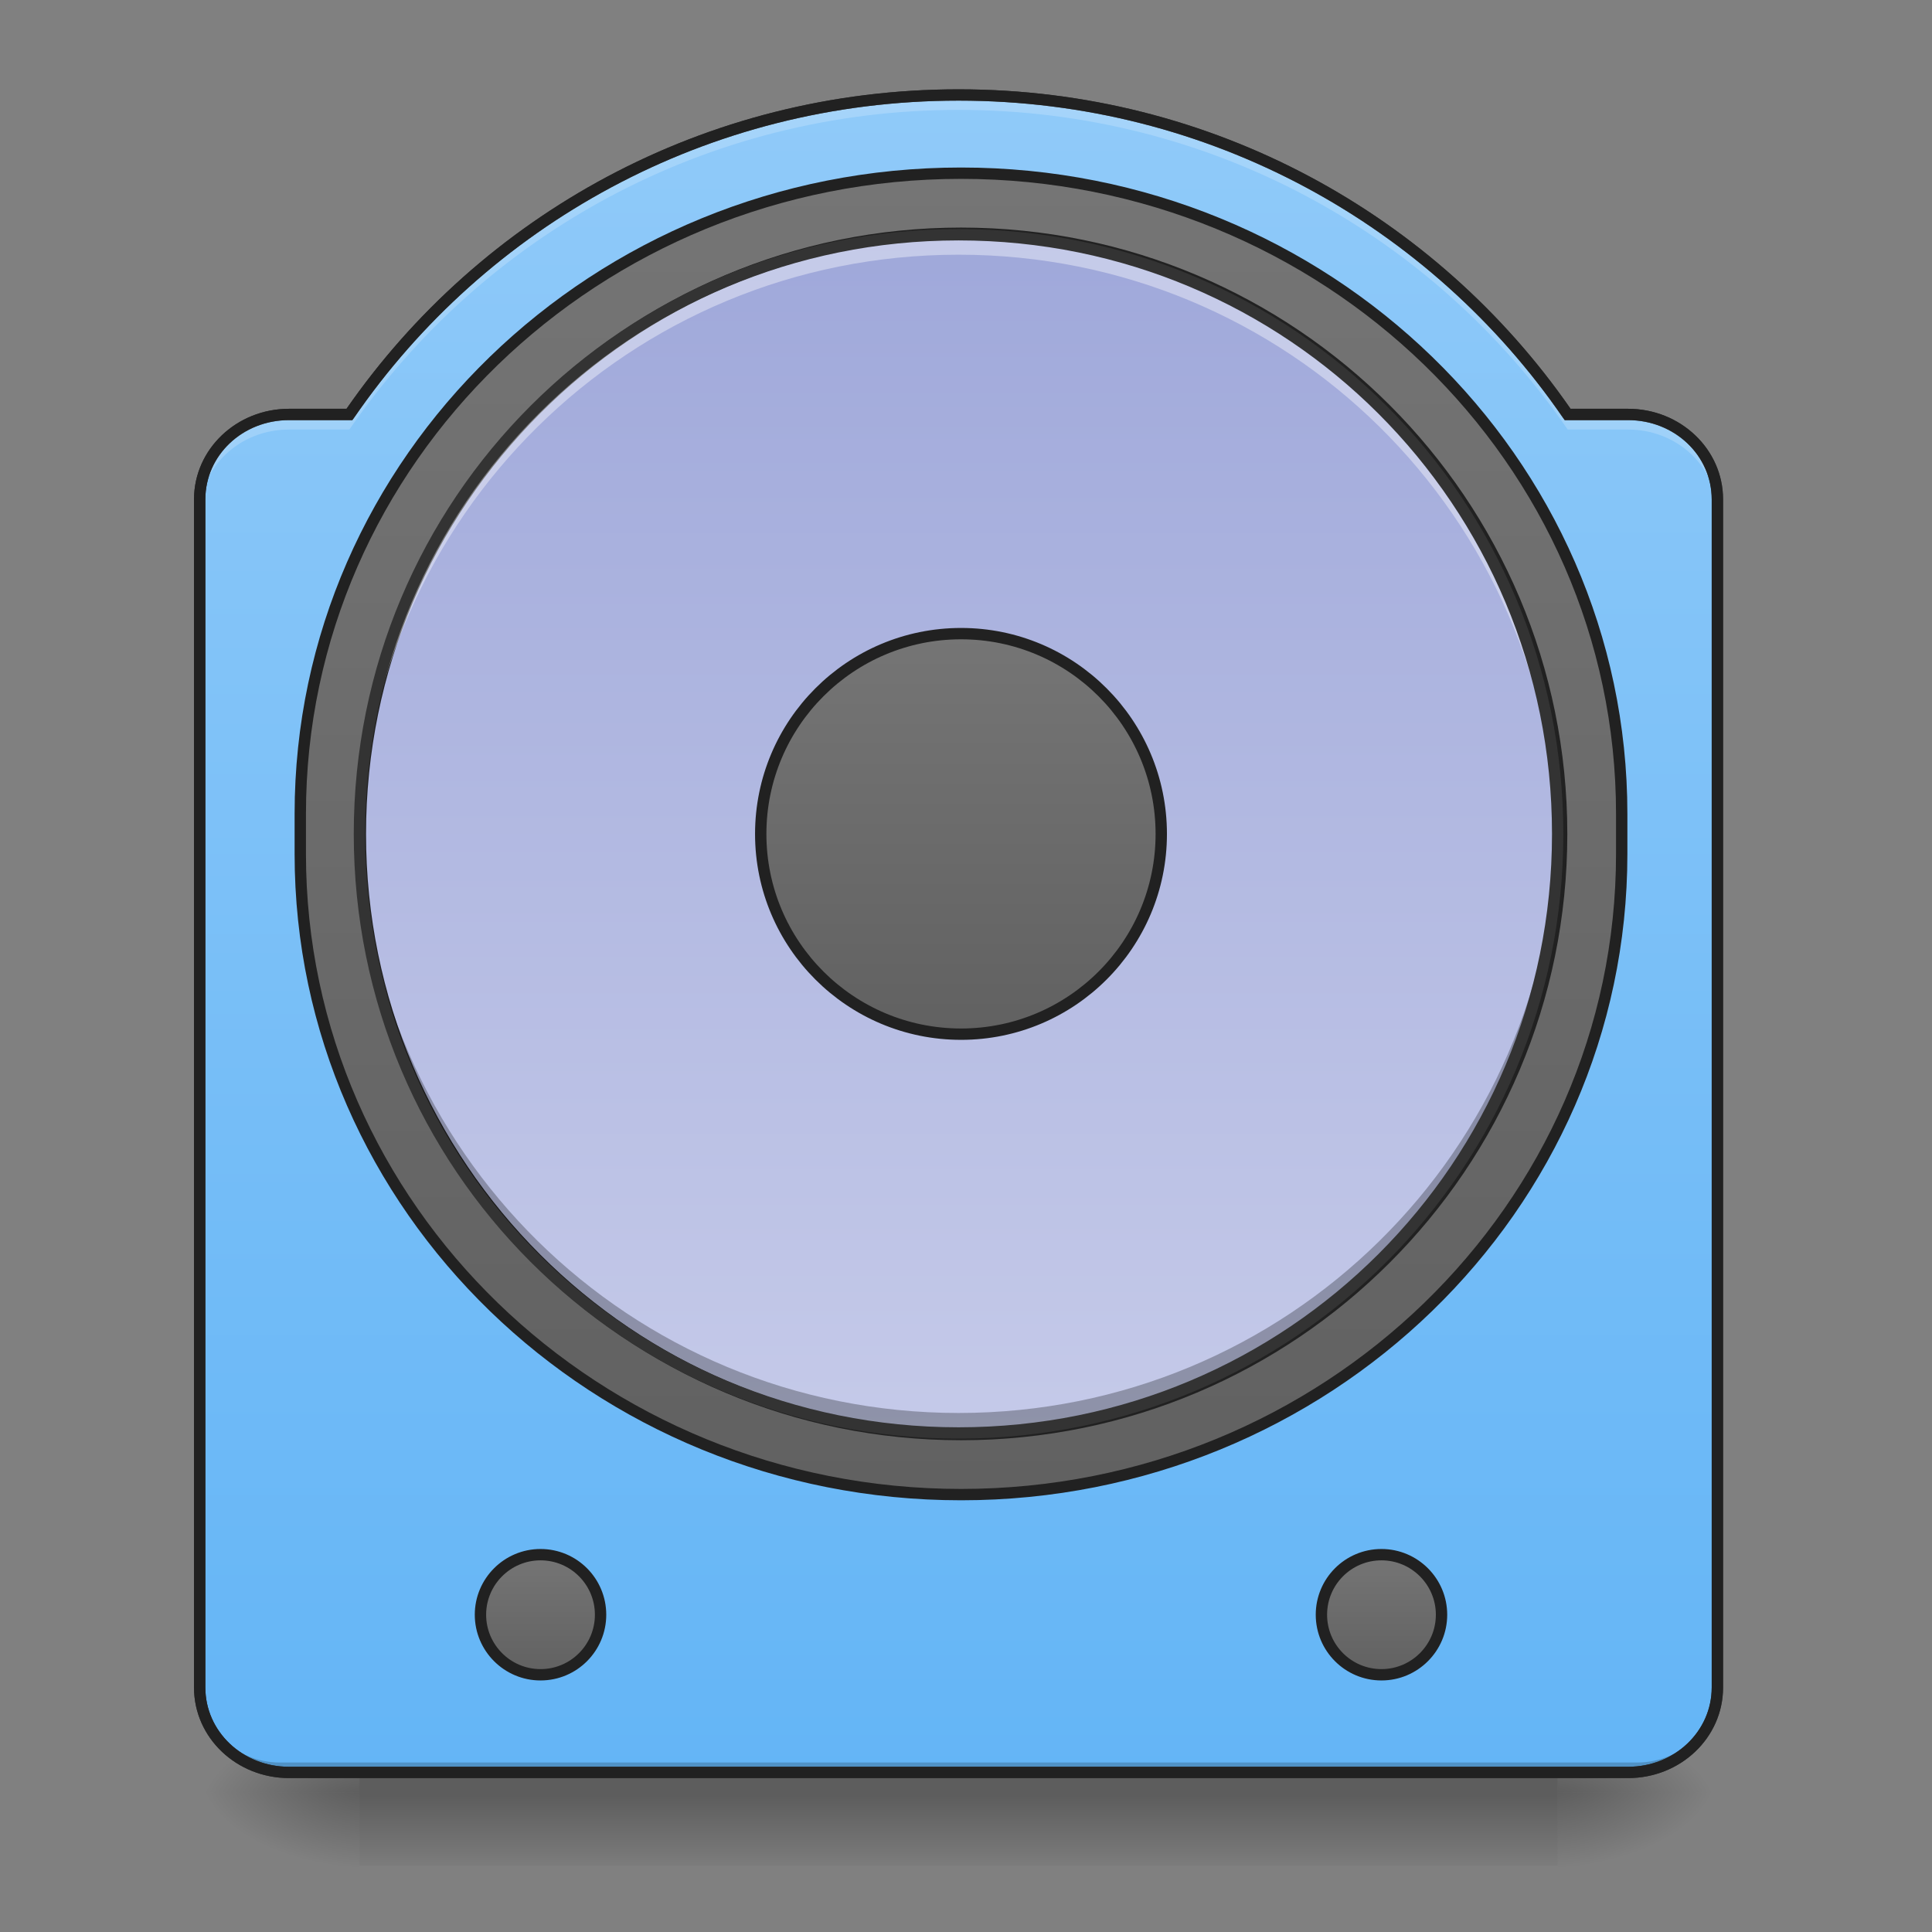 <?xml version="1.0" encoding="UTF-8"?>
<svg xmlns="http://www.w3.org/2000/svg" xmlns:xlink="http://www.w3.org/1999/xlink" width="48pt" height="48pt" viewBox="0 0 48 48" version="1.1">
<rect x="0" y="0" width="48" height="48" fill="#808080" stroke="none"/>
<defs>
<linearGradient id="linear0" gradientUnits="userSpaceOnUse" x1="254" y1="233.5" x2="254" y2="254.667" gradientTransform="matrix(0.094,0,0,0.094,-0,22.639)">
<stop offset="0" style="stop-color:rgb(0%,0%,0%);stop-opacity:0.275;"/>
<stop offset="1" style="stop-color:rgb(0%,0%,0%);stop-opacity:0;"/>
</linearGradient>
<radialGradient id="radial0" gradientUnits="userSpaceOnUse" cx="450.909" cy="189.579" fx="450.909" fy="189.579" r="21.167" gradientTransform="matrix(0,-0.117,-0.211,-0,78.196,97.874)">
<stop offset="0" style="stop-color:rgb(0%,0%,0%);stop-opacity:0.314;"/>
<stop offset="0.222" style="stop-color:rgb(0%,0%,0%);stop-opacity:0.275;"/>
<stop offset="1" style="stop-color:rgb(0%,0%,0%);stop-opacity:0;"/>
</radialGradient>
<radialGradient id="radial1" gradientUnits="userSpaceOnUse" cx="450.909" cy="189.579" fx="450.909" fy="189.579" r="21.167" gradientTransform="matrix(-0,0.117,0.211,0,-30.566,-8.811)">
<stop offset="0" style="stop-color:rgb(0%,0%,0%);stop-opacity:0.314;"/>
<stop offset="0.222" style="stop-color:rgb(0%,0%,0%);stop-opacity:0.275;"/>
<stop offset="1" style="stop-color:rgb(0%,0%,0%);stop-opacity:0;"/>
</radialGradient>
<radialGradient id="radial2" gradientUnits="userSpaceOnUse" cx="450.909" cy="189.579" fx="450.909" fy="189.579" r="21.167" gradientTransform="matrix(-0,-0.117,0.211,-0,-30.566,97.874)">
<stop offset="0" style="stop-color:rgb(0%,0%,0%);stop-opacity:0.314;"/>
<stop offset="0.222" style="stop-color:rgb(0%,0%,0%);stop-opacity:0.275;"/>
<stop offset="1" style="stop-color:rgb(0%,0%,0%);stop-opacity:0;"/>
</radialGradient>
<radialGradient id="radial3" gradientUnits="userSpaceOnUse" cx="450.909" cy="189.579" fx="450.909" fy="189.579" r="21.167" gradientTransform="matrix(0,0.117,-0.211,0,78.196,-8.811)">
<stop offset="0" style="stop-color:rgb(0%,0%,0%);stop-opacity:0.314;"/>
<stop offset="0.222" style="stop-color:rgb(0%,0%,0%);stop-opacity:0.275;"/>
<stop offset="1" style="stop-color:rgb(0%,0%,0%);stop-opacity:0;"/>
</radialGradient>
<linearGradient id="linear1" gradientUnits="userSpaceOnUse" x1="254" y1="254.667" x2="254" y2="-189.833" gradientTransform="matrix(0.094,0,0,0.094,0,20.158)">
<stop offset="0" style="stop-color:rgb(39.216%,70.98%,96.471%);stop-opacity:1;"/>
<stop offset="1" style="stop-color:rgb(56.471%,79.216%,97.647%);stop-opacity:1;"/>
</linearGradient>
<linearGradient id="linear2" gradientUnits="userSpaceOnUse" x1="254" y1="-142.208" x2="254" y2="207.042" gradientTransform="matrix(1,0,0,1,0,-26.458)">
<stop offset="0" style="stop-color:rgb(45.882%,45.882%,45.882%);stop-opacity:1;"/>
<stop offset="1" style="stop-color:rgb(38.039%,38.039%,38.039%);stop-opacity:1;"/>
</linearGradient>
<linearGradient id="linear3" gradientUnits="userSpaceOnUse" x1="243.417" y1="-126.333" x2="243.417" y2="191.167" gradientTransform="matrix(1,0,0,1,0,-26.458)">
<stop offset="0" style="stop-color:rgb(62.353%,65.882%,85.49%);stop-opacity:1;"/>
<stop offset="1" style="stop-color:rgb(77.255%,79.216%,91.373%);stop-opacity:1;"/>
</linearGradient>
<linearGradient id="linear4" gradientUnits="userSpaceOnUse" x1="254" y1="-20.5" x2="254" y2="85.333" gradientTransform="matrix(1,0,0,1,0,-26.458)">
<stop offset="0" style="stop-color:rgb(45.882%,45.882%,45.882%);stop-opacity:1;"/>
<stop offset="1" style="stop-color:rgb(38.039%,38.039%,38.039%);stop-opacity:1;"/>
</linearGradient>
<linearGradient id="linear5" gradientUnits="userSpaceOnUse" x1="121.708" y1="196.458" x2="121.708" y2="228.208" gradientTransform="matrix(1,0,0,1,21.167,0)">
<stop offset="0" style="stop-color:rgb(45.882%,45.882%,45.882%);stop-opacity:1;"/>
<stop offset="1" style="stop-color:rgb(38.039%,38.039%,38.039%);stop-opacity:1;"/>
</linearGradient>
<linearGradient id="linear6" gradientUnits="userSpaceOnUse" x1="121.708" y1="196.458" x2="121.708" y2="228.208" gradientTransform="matrix(1,0,0,1,243.417,0)">
<stop offset="0" style="stop-color:rgb(45.882%,45.882%,45.882%);stop-opacity:1;"/>
<stop offset="1" style="stop-color:rgb(38.039%,38.039%,38.039%);stop-opacity:1;"/>
</linearGradient>
</defs>
<g id="surface1">
<path style=" stroke:none;fill-rule:nonzero;fill:url(#linear0);" d="M 8.93 44.035 L 38.699 44.035 L 38.699 46.352 L 8.93 46.352 Z M 8.93 44.035 "/>
<path style=" stroke:none;fill-rule:nonzero;fill:url(#radial0);" d="M 38.699 44.531 L 42.668 44.531 L 42.668 42.547 L 38.699 42.547 Z M 38.699 44.531 "/>
<path style=" stroke:none;fill-rule:nonzero;fill:url(#radial1);" d="M 8.93 44.531 L 4.961 44.531 L 4.961 46.516 L 8.93 46.516 Z M 8.93 44.531 "/>
<path style=" stroke:none;fill-rule:nonzero;fill:url(#radial2);" d="M 8.93 44.531 L 4.961 44.531 L 4.961 42.547 L 8.93 42.547 Z M 8.93 44.531 "/>
<path style=" stroke:none;fill-rule:nonzero;fill:url(#radial3);" d="M 38.699 44.531 L 42.668 44.531 L 42.668 46.516 L 38.699 46.516 Z M 38.699 44.531 "/>
<path style=" stroke:none;fill-rule:nonzero;fill:url(#linear1);" d="M 23.816 2.359 C 17.52 2.359 11.984 5.496 8.68 10.297 L 7.18 10.297 C 5.949 10.297 4.961 11.238 4.961 12.406 L 4.961 41.926 C 4.961 43.094 5.949 44.035 7.18 44.035 L 40.449 44.035 C 41.68 44.035 42.668 43.094 42.668 41.926 L 42.668 12.406 C 42.668 11.238 41.68 10.297 40.449 10.297 L 38.949 10.297 C 35.645 5.496 30.109 2.359 23.816 2.359 Z M 23.816 2.359 "/>
<path style="fill-rule:nonzero;fill:url(#linear2);stroke-width:3;stroke-linecap:round;stroke-linejoin:miter;stroke:rgb(12.941%,12.941%,12.941%);stroke-opacity:1;stroke-miterlimit:4;" d="M 254.017 -168.671 C 350.425 -168.671 428.626 -92.845 428.626 0.646 L 428.626 11.27 C 428.626 104.761 350.425 180.587 254.017 180.587 C 157.568 180.587 79.367 104.761 79.367 11.27 L 79.367 0.646 C 79.367 -92.845 157.568 -168.671 254.017 -168.671 Z M 254.017 -168.671 " transform="matrix(0.094,0,0,0.094,0,20.158)"/>
<path style="fill-rule:nonzero;fill:url(#linear3);stroke-width:3;stroke-linecap:round;stroke-linejoin:miter;stroke:rgb(12.941%,12.941%,12.941%);stroke-opacity:1;stroke-miterlimit:4;" d="M 254.017 -152.798 C 341.676 -152.798 412.752 -81.721 412.752 5.979 C 412.752 93.637 341.676 164.714 254.017 164.714 C 166.317 164.714 95.241 93.637 95.241 5.979 C 95.241 -81.721 166.317 -152.798 254.017 -152.798 Z M 254.017 -152.798 " transform="matrix(0.094,0,0,0.094,0,20.158)"/>
<path style="fill-rule:nonzero;fill:url(#linear4);stroke-width:3;stroke-linecap:round;stroke-linejoin:miter;stroke:rgb(12.941%,12.941%,12.941%);stroke-opacity:1;stroke-miterlimit:4;" d="M 254.017 -46.974 C 283.223 -46.974 306.929 -23.268 306.929 5.979 C 306.929 35.184 283.223 58.891 254.017 58.891 C 224.77 58.891 201.064 35.184 201.064 5.979 C 201.064 -23.268 224.77 -46.974 254.017 -46.974 Z M 254.017 -46.974 " transform="matrix(0.094,0,0,0.094,0,20.158)"/>
<path style=" stroke:none;fill-rule:nonzero;fill:rgb(0%,0%,0%);fill-opacity:0.196;" d="M 6.945 44.035 C 5.848 44.035 4.961 43.148 4.961 42.051 L 4.961 41.805 C 4.961 42.902 5.848 43.789 6.945 43.789 L 40.684 43.789 C 41.781 43.789 42.668 42.902 42.668 41.805 L 42.668 42.051 C 42.668 43.148 41.781 44.035 40.684 44.035 Z M 6.945 44.035 "/>
<path style=" stroke:none;fill-rule:nonzero;fill:rgb(20%,20%,20%);fill-opacity:1;" d="M 23.816 2.219 C 17.5 2.219 11.941 5.352 8.609 10.156 L 7.18 10.156 C 5.879 10.156 4.82 11.16 4.82 12.406 L 4.82 41.926 C 4.82 43.176 5.879 44.176 7.18 44.176 L 40.449 44.176 C 41.75 44.176 42.809 43.176 42.809 41.926 L 42.809 12.406 C 42.809 11.16 41.75 10.156 40.449 10.156 L 39.02 10.156 C 35.688 5.352 30.129 2.219 23.816 2.219 Z M 23.816 2.5 C 30.062 2.5 35.555 5.613 38.832 10.379 L 38.875 10.438 L 40.449 10.438 C 41.605 10.438 42.527 11.316 42.527 12.406 L 42.527 41.926 C 42.527 43.016 41.605 43.895 40.449 43.895 L 7.18 43.895 C 6.023 43.895 5.102 43.016 5.102 41.926 L 5.102 12.406 C 5.102 11.316 6.023 10.438 7.18 10.438 L 8.754 10.438 L 8.797 10.379 C 12.074 5.613 17.566 2.5 23.816 2.5 Z M 23.816 2.5 "/>
<path style=" stroke:none;fill-rule:nonzero;fill:rgb(100%,100%,100%);fill-opacity:0.392;" d="M 23.816 5.832 C 15.57 5.832 8.93 12.473 8.93 20.719 C 8.93 20.801 8.93 20.883 8.934 20.965 C 9.062 12.836 15.652 6.328 23.816 6.328 C 31.977 6.328 38.566 12.836 38.695 20.965 C 38.699 20.883 38.699 20.801 38.699 20.719 C 38.699 12.473 32.062 5.832 23.816 5.832 Z M 23.816 5.832 "/>
<path style=" stroke:none;fill-rule:nonzero;fill:rgb(0%,0%,0%);fill-opacity:0.275;" d="M 23.816 35.602 C 15.57 35.602 8.93 28.961 8.93 20.719 C 8.93 20.633 8.93 20.551 8.934 20.469 C 9.062 28.598 15.652 35.105 23.816 35.105 C 31.977 35.105 38.566 28.598 38.695 20.469 C 38.699 20.551 38.699 20.633 38.699 20.719 C 38.699 28.961 32.062 35.602 23.816 35.602 Z M 23.816 35.602 "/>
<path style=" stroke:none;fill-rule:nonzero;fill:rgb(20%,20%,20%);fill-opacity:1;" d="M 23.816 5.691 C 15.492 5.691 8.789 12.395 8.789 20.719 C 8.789 29.039 15.492 35.742 23.816 35.742 C 32.137 35.742 38.84 29.039 38.84 20.719 C 38.84 12.395 32.137 5.691 23.816 5.691 Z M 23.816 5.973 C 31.984 5.973 38.559 12.547 38.559 20.719 C 38.559 28.887 31.984 35.461 23.816 35.461 C 15.645 35.461 9.07 28.887 9.07 20.719 C 9.07 12.547 15.645 5.973 23.816 5.973 Z M 23.816 5.973 "/>
<path style=" stroke:none;fill-rule:nonzero;fill:rgb(100%,100%,100%);fill-opacity:0.196;" d="M 23.816 2.359 C 17.52 2.359 11.984 5.496 8.68 10.297 L 7.18 10.297 C 5.949 10.297 4.961 11.238 4.961 12.406 L 4.961 12.777 C 4.961 11.609 5.949 10.672 7.18 10.672 L 8.68 10.672 C 11.984 5.867 17.52 2.73 23.816 2.73 C 30.109 2.73 35.645 5.867 38.949 10.672 L 40.449 10.672 C 41.68 10.672 42.668 11.609 42.668 12.777 L 42.668 12.406 C 42.668 11.238 41.68 10.297 40.449 10.297 L 38.949 10.297 C 35.645 5.496 30.109 2.359 23.816 2.359 Z M 23.816 2.359 "/>
<path style=" stroke:none;fill-rule:nonzero;fill:rgb(12.941%,12.941%,12.941%);fill-opacity:1;" d="M 23.816 2.219 C 17.5 2.219 11.941 5.352 8.609 10.156 L 7.18 10.156 C 5.879 10.156 4.82 11.16 4.82 12.406 L 4.82 41.926 C 4.82 43.176 5.879 44.176 7.18 44.176 L 40.449 44.176 C 41.75 44.176 42.809 43.176 42.809 41.926 L 42.809 12.406 C 42.809 11.16 41.75 10.156 40.449 10.156 L 39.02 10.156 C 35.688 5.352 30.129 2.219 23.816 2.219 Z M 23.816 2.5 C 30.062 2.5 35.555 5.613 38.832 10.379 L 38.875 10.438 L 40.449 10.438 C 41.605 10.438 42.527 11.316 42.527 12.406 L 42.527 41.926 C 42.527 43.016 41.605 43.895 40.449 43.895 L 7.18 43.895 C 6.023 43.895 5.102 43.016 5.102 41.926 L 5.102 12.406 C 5.102 11.316 6.023 10.438 7.18 10.438 L 8.754 10.438 L 8.797 10.379 C 12.074 5.613 17.566 2.5 23.816 2.5 Z M 23.816 2.5 "/>
<path style="fill-rule:nonzero;fill:url(#linear5);stroke-width:3;stroke-linecap:round;stroke-linejoin:miter;stroke:rgb(12.941%,12.941%,12.941%);stroke-opacity:1;stroke-miterlimit:4;" d="M 142.861 196.461 C 151.652 196.461 158.735 203.585 158.735 212.334 C 158.735 221.083 151.652 228.208 142.861 228.208 C 134.112 228.208 126.988 221.083 126.988 212.334 C 126.988 203.585 134.112 196.461 142.861 196.461 Z M 142.861 196.461 " transform="matrix(0.094,0,0,0.094,0,20.158)"/>
<path style="fill-rule:nonzero;fill:url(#linear6);stroke-width:3;stroke-linecap:round;stroke-linejoin:miter;stroke:rgb(12.941%,12.941%,12.941%);stroke-opacity:1;stroke-miterlimit:4;" d="M 365.132 196.461 C 373.881 196.461 381.005 203.585 381.005 212.334 C 381.005 221.083 373.881 228.208 365.132 228.208 C 356.341 228.208 349.258 221.083 349.258 212.334 C 349.258 203.585 356.341 196.461 365.132 196.461 Z M 365.132 196.461 " transform="matrix(0.094,0,0,0.094,0,20.158)"/>
</g>
</svg>
